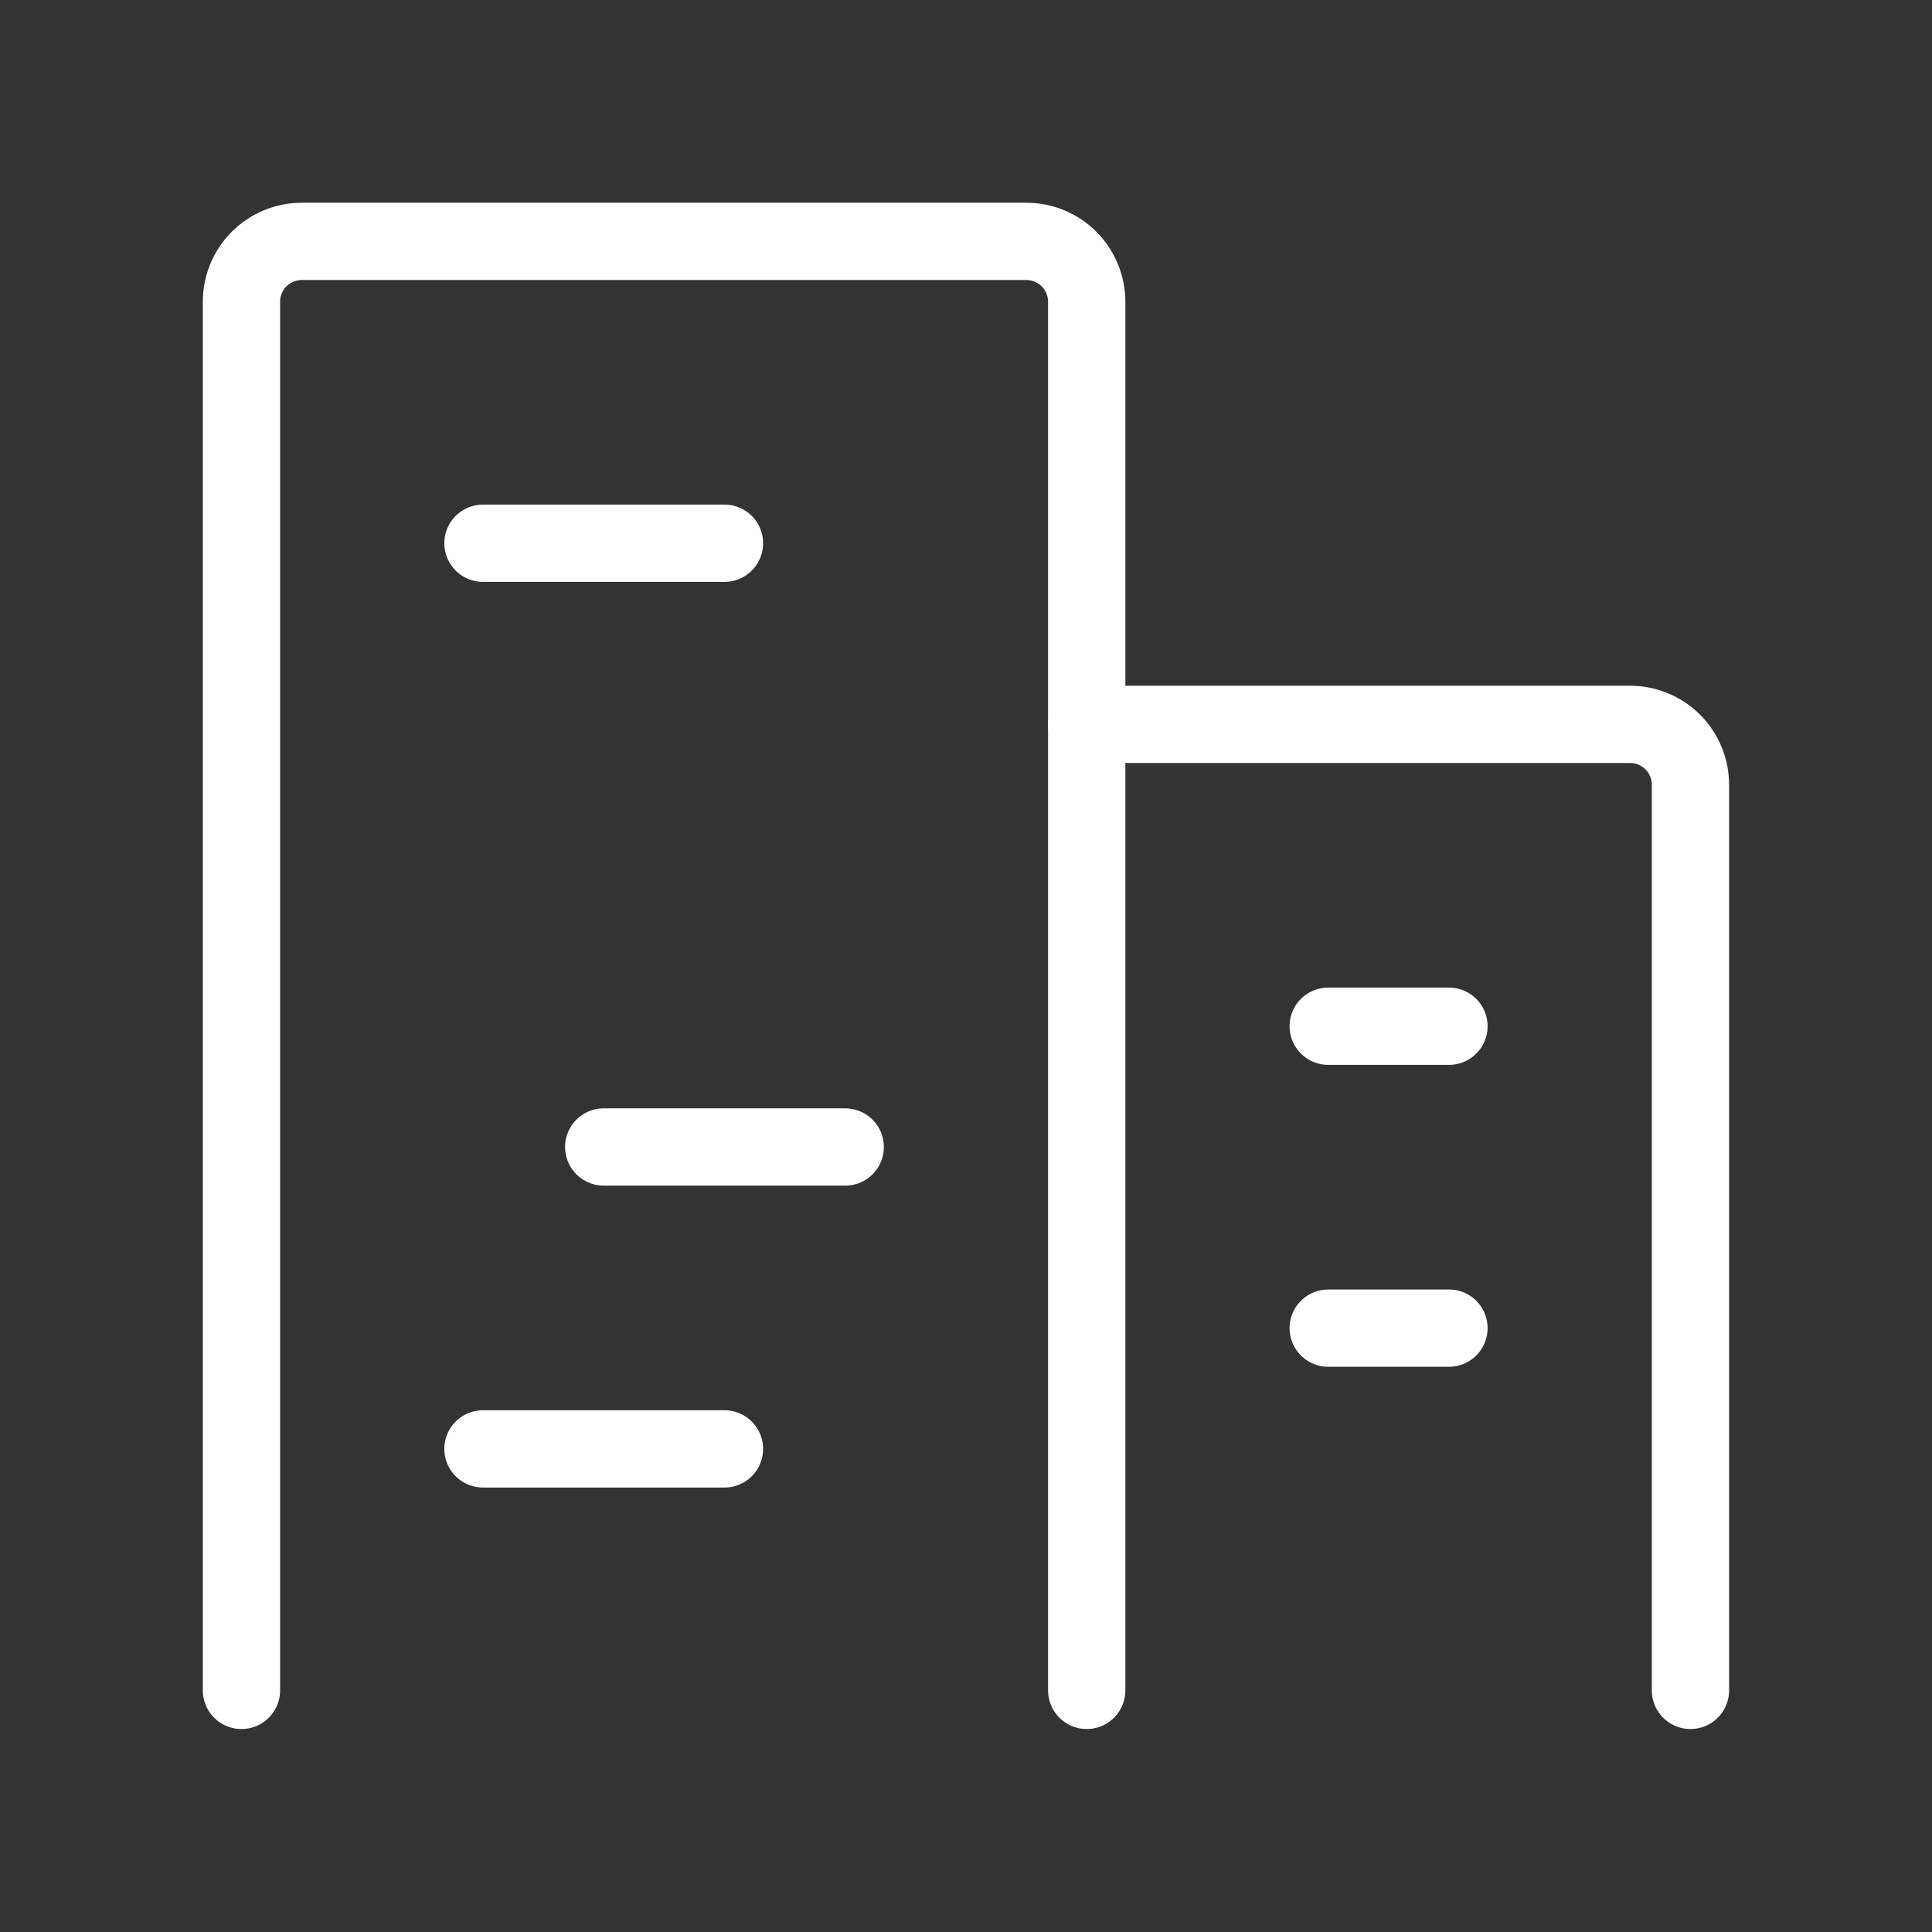 <svg width="50" height="50" viewBox="0 0 50 50" fill="none" xmlns="http://www.w3.org/2000/svg">
<rect x="0" y="0" width="50" height="50" fill="#333333" stroke="none"/>
<path d="M43.749 43.747V20.309C43.749 19.895 43.584 19.497 43.291 19.204C42.998 18.911 42.601 18.747 42.186 18.747H28.124" stroke="white" stroke-width="2" stroke-linecap="round" stroke-linejoin="round"/>
<path d="M12.499 14.059H18.749" stroke="white" stroke-width="2" stroke-linecap="round" stroke-linejoin="round"/>
<path d="M15.624 29.684H21.874" stroke="white" stroke-width="2" stroke-linecap="round" stroke-linejoin="round"/>
<path d="M12.499 37.497H18.749" stroke="white" stroke-width="2" stroke-linecap="round" stroke-linejoin="round"/>
<path d="M34.374 34.372H37.499" stroke="white" stroke-width="2" stroke-linecap="round" stroke-linejoin="round"/>
<path d="M34.374 26.559H37.499" stroke="white" stroke-width="2" stroke-linecap="round" stroke-linejoin="round"/>
<path d="M28.124 43.747V7.809C28.124 7.395 27.959 6.997 27.666 6.704C27.373 6.411 26.976 6.247 26.561 6.247H7.811C7.397 6.247 6.999 6.411 6.706 6.704C6.413 6.997 6.249 7.395 6.249 7.809V43.747" stroke="white" stroke-width="2" stroke-linecap="round" stroke-linejoin="round"/>
</svg>
